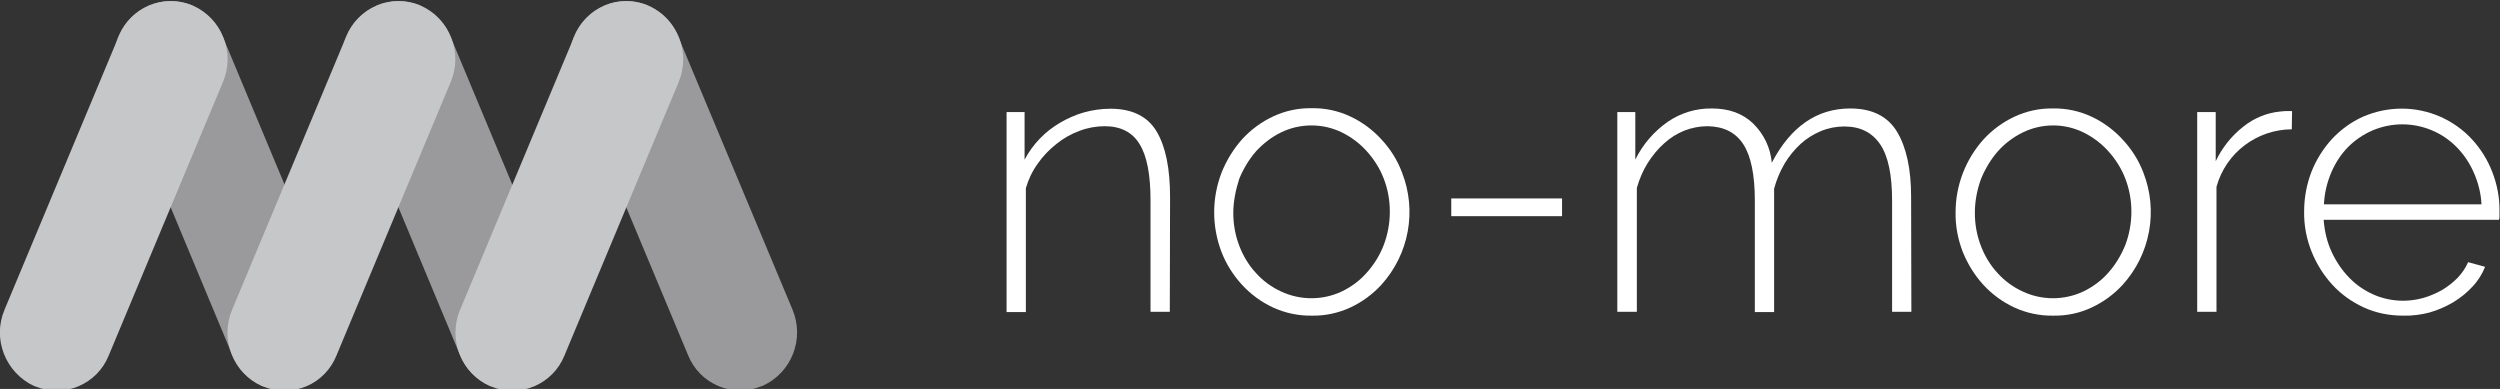 <?xml version="1.0" encoding="utf-8"?>
<!-- Generator: Adobe Illustrator 22.0.1, SVG Export Plug-In . SVG Version: 6.00 Build 0)  -->
<svg version="1.1" id="svg8" xmlns="http://www.w3.org/2000/svg" xmlns:xlink="http://www.w3.org/1999/xlink" x="0px" y="0px"
	 viewBox="0 0 972.6 151.3" style="enable-background:new 0 0 972.6 151.3;" xml:space="preserve">
<rect x="0" y="0" width="972.6" height="151.3" fill="#333333" stroke="none"/>
<style type="text/css">
	.st0{fill:#FFFFFF;}
	.st1{opacity:0.7;fill:#C6C7C9;enable-background:new    ;}
	.st2{fill:#C6C7C9;}
</style>
<title>logo_nm_1</title>
<path class="st0" d="M455.1,121.3h-7.5V78c0-10.1-1.4-17.4-4.3-22c-2.8-4.6-7.4-6.9-13.5-6.9c-3.3,0-6.7,0.6-9.8,1.8
	c-3.3,1.2-6.3,2.9-9,5.1c-2.8,2.2-5.3,4.8-7.3,7.7c-2.1,2.9-3.6,6.1-4.6,9.5v48.2h-7.5V43.6h7v18.5c3.2-6,8-11,13.9-14.4
	c2.9-1.7,6.1-3.1,9.3-4c3.3-0.9,6.7-1.4,10.2-1.4c8.5,0,14.5,3,18,8.9s5.2,14.4,5.2,25.5L455.1,121.3z"/>
<path class="st0" d="M510.4,122.8c-5.2,0.1-10.4-1-15.2-3.2c-4.5-2.1-8.6-5.1-12-8.8c-3.4-3.7-6.2-8.1-8-12.8c-3.8-10-3.8-21,0.1-31
	c1.9-4.7,4.6-9.1,8-12.9c3.4-3.7,7.5-6.7,12-8.8c4.7-2.2,9.8-3.3,15-3.2c5.2-0.1,10.3,1,15,3.2c4.5,2.1,8.6,5.1,12,8.8
	c3.5,3.7,6.3,8.1,8.1,12.9c5.9,14.9,2.8,31.9-8,43.8c-3.4,3.7-7.5,6.7-12,8.8C520.7,121.8,515.5,122.9,510.4,122.8z M479.8,82.9
	c0,4.4,0.8,8.8,2.4,12.9c1.5,3.9,3.7,7.5,6.5,10.5c2.7,3,6,5.4,9.7,7.1c7.5,3.5,16.1,3.5,23.6,0c3.7-1.8,7-4.2,9.7-7.3
	c2.8-3.1,5.1-6.8,6.6-10.7c1.6-4.2,2.4-8.6,2.4-13.1c0-4.4-0.8-8.8-2.4-12.9c-1.5-3.9-3.8-7.5-6.6-10.6c-2.7-3-6-5.5-9.7-7.3
	s-7.7-2.7-11.8-2.7c-4.1,0-8.1,0.9-11.8,2.7c-3.7,1.8-6.9,4.3-9.7,7.3c-2.8,3.2-5,6.9-6.6,10.8C480.7,74,479.8,78.4,479.8,82.9
	L479.8,82.9z"/>
<path class="st0" d="M564.6,84.1v-6.9h43.1v6.9H564.6z"/>
<path class="st0" d="M743.6,121.3h-7.5V78c0-9.9-1.5-17.2-4.6-21.8s-7.7-7-14-7c-3.1,0-6.2,0.6-9.1,1.8c-2.9,1.2-5.6,2.9-7.9,5
	c-2.4,2.2-4.5,4.8-6.2,7.6c-1.8,3.1-3.2,6.4-4.1,9.8v48h-7.5V78c0-10-1.5-17.3-4.5-21.9s-7.6-6.9-13.9-7c-3.1,0-6.1,0.6-9,1.7
	c-2.9,1.2-5.5,2.8-7.8,4.9c-2.5,2.2-4.6,4.8-6.4,7.6c-1.9,3-3.3,6.3-4.3,9.8v48.2h-7.6V43.6h7v18.5c2.9-5.9,7.2-10.9,12.6-14.7
	c5.1-3.5,11.1-5.3,17.2-5.2c6.6,0,11.9,1.9,16,5.8c4.2,4.1,6.8,9.5,7.3,15.3c7.4-14.1,17.6-21.1,30.5-21.1c8.5,0,14.5,3,18.2,9
	c3.6,6,5.5,14.4,5.5,25.3L743.6,121.3z"/>
<path class="st0" d="M798.8,122.8c-5.2,0.1-10.4-1-15.2-3.2c-4.5-2.1-8.6-5.1-12-8.8c-3.4-3.7-6.1-8.1-8-12.8
	c-1.9-4.9-2.9-10.1-2.8-15.4c0-10.5,3.9-20.6,10.9-28.4c3.4-3.7,7.5-6.7,12-8.8c4.7-2.2,9.8-3.3,15-3.2c5.2-0.1,10.3,1,15,3.2
	c4.5,2.1,8.6,5.1,12,8.8c3.5,3.7,6.3,8.1,8.1,12.8c5.9,14.9,2.8,31.9-8,43.8c-3.4,3.7-7.5,6.7-12,8.8
	C809.2,121.8,804,122.9,798.8,122.8z M768.3,82.9c0,4.4,0.8,8.8,2.4,12.9c1.5,3.9,3.7,7.5,6.5,10.5c2.7,3,6,5.4,9.7,7.1
	c7.5,3.5,16.1,3.5,23.6,0c3.7-1.8,7-4.2,9.7-7.3c2.8-3.1,5-6.8,6.6-10.7c1.6-4.2,2.4-8.6,2.4-13.1c0-4.4-0.8-8.8-2.4-12.9
	c-1.5-3.9-3.8-7.5-6.6-10.6c-2.7-3-6-5.5-9.7-7.3s-7.7-2.7-11.7-2.7c-4.1,0-8.1,0.9-11.8,2.7s-7,4.3-9.7,7.3
	c-2.8,3.2-5,6.9-6.6,10.8C769.1,74,768.3,78.4,768.3,82.9z"/>
<path class="st0" d="M891.6,50.3c-13.7,0.1-25.7,9.2-29.3,22.4v48.6h-7.5V43.6h7.2v19.1c2.5-5.2,6.1-9.8,10.7-13.4
	c4.1-3.3,9.1-5.4,14.3-5.9c1-0.1,1.9-0.2,2.7-0.2h2L891.6,50.3z"/>
<path class="st0" d="M934.9,122.8c-5.3,0-10.5-1-15.3-3.2c-4.6-2.1-8.8-5.1-12.2-8.8c-3.5-3.8-6.2-8.2-8.1-12.9
	c-2-5-3-10.3-2.9-15.7c0-5.3,1-10.6,2.9-15.5c1.9-4.7,4.6-9,8-12.7c3.4-3.6,7.5-6.6,12-8.6c9.7-4.2,20.6-4.2,30.3,0.1
	c4.6,2.1,8.7,5,12.1,8.7c3.4,3.7,6.1,8,7.9,12.7c1.9,4.9,2.9,10.1,2.8,15.3v1.9c0,0.5,0,1-0.2,1.4H904c0.3,4.3,1.3,8.6,3.1,12.5
	c1.7,3.7,4,7.1,6.8,10c2.7,2.8,5.9,5,9.5,6.6s7.6,2.4,11.5,2.4c2.7,0,5.4-0.4,7.9-1.1s5-1.8,7.3-3.1c2.2-1.3,4.2-2.9,6-4.7
	c1.7-1.8,3.1-3.8,4.1-6.1l6.6,1.8c-1.1,2.8-2.8,5.5-4.9,7.7c-2.2,2.4-4.7,4.4-7.5,6.1c-2.9,1.7-6.1,3.1-9.3,4
	C942,122.4,938.5,122.9,934.9,122.8z M965.4,79.5c-0.2-4.3-1.3-8.6-3.1-12.6c-1.6-3.6-3.9-7-6.7-9.8c-2.7-2.7-5.9-4.9-9.5-6.4
	c-7.4-3.1-15.6-3.1-23,0c-3.5,1.5-6.8,3.7-9.5,6.4c-2.8,2.8-5,6.2-6.6,9.9c-1.7,4-2.7,8.2-2.9,12.5H965.4z"/>
<path id="rect3922_3_" class="st1" d="M58.2,2c11.2-4.5,23.9,0.9,28.4,12.1L131,120.4c4.8,11.4-1.3,25.5-11.6,29.7l0,0
	c-0.2,0.1-0.4,0.2-0.6,0.2c-11.2,4.5-23.9-0.9-28.4-12.1L46.1,32C41.2,20.6,46.4,7.4,57.6,2.3l0,0C57.8,2.2,58,2.1,58.2,2z"/>
<path id="rect3922_1_" class="st2" d="M75.2,2.3L75.2,2.3C86.4,7.4,91.6,20.6,86.7,32L42.3,138.3c-4.5,11.2-17.2,16.6-28.4,12.1
	c-0.2-0.1-0.4-0.2-0.6-0.2l0,0C2.1,145-3.1,131.8,1.8,120.4L46.2,14.1C50.7,2.9,63.5-2.5,74.6,2C74.8,2.1,75,2.2,75.2,2.3z"/>
<path id="rect3922_5_" class="st1" d="M146.8,2c11.2-4.5,23.9,0.9,28.4,12.1l44.4,106.3c4.8,11.4-0.7,24.4-11.6,29.7l0,0
	c-0.2,0.1-0.4,0.2-0.6,0.2c-11.2,4.5-23.9-0.9-28.4-12.1L134.7,32c-4.8-11.4,0.3-24.6,11.6-29.7l0,0C146.4,2.2,146.6,2.1,146.8,2z"
	/>
<path id="rect3922_4_" class="st2" d="M163.8,2.3L163.8,2.3C175,7.4,180.2,20.6,175.3,32l-44.4,106.3c-4.5,11.2-17.2,16.6-28.4,12.1
	c-0.2-0.1-0.4-0.2-0.6-0.2l0,0c-11.3-5.1-16.4-18.3-11.6-29.7l44.4-106.3C139.3,2.9,152.1-2.5,163.2,2
	C163.4,2.1,163.6,2.2,163.8,2.3z"/>
<path id="rect3922_7_" class="st1" d="M235.4,2c11.2-4.5,23.9,0.9,28.4,12.1l44.5,106.3c4.8,11.4-0.3,24.6-11.6,29.7l0,0
	c-0.2,0.1-0.4,0.2-0.6,0.2c-11.2,4.5-23.9-0.9-28.4-12.1L223.3,32c-4.8-11.4,0.3-24.6,11.6-29.7l0,0C235,2.2,235.2,2.1,235.4,2z"/>
<path id="rect3922_6_" class="st2" d="M252.4,2.3L252.4,2.3C263.7,7.4,268.8,20.6,264,32l-44.4,106.3c-4.5,11.2-17.2,16.6-28.4,12.1
	c-0.2-0.1-0.4-0.2-0.6-0.2l0,0c-11.3-5.1-16.4-18.3-11.6-29.7l44.4-106.3C227.9,2.9,240.7-2.5,251.8,2C252,2.1,252.2,2.2,252.4,2.3z
	"/>
</svg>
